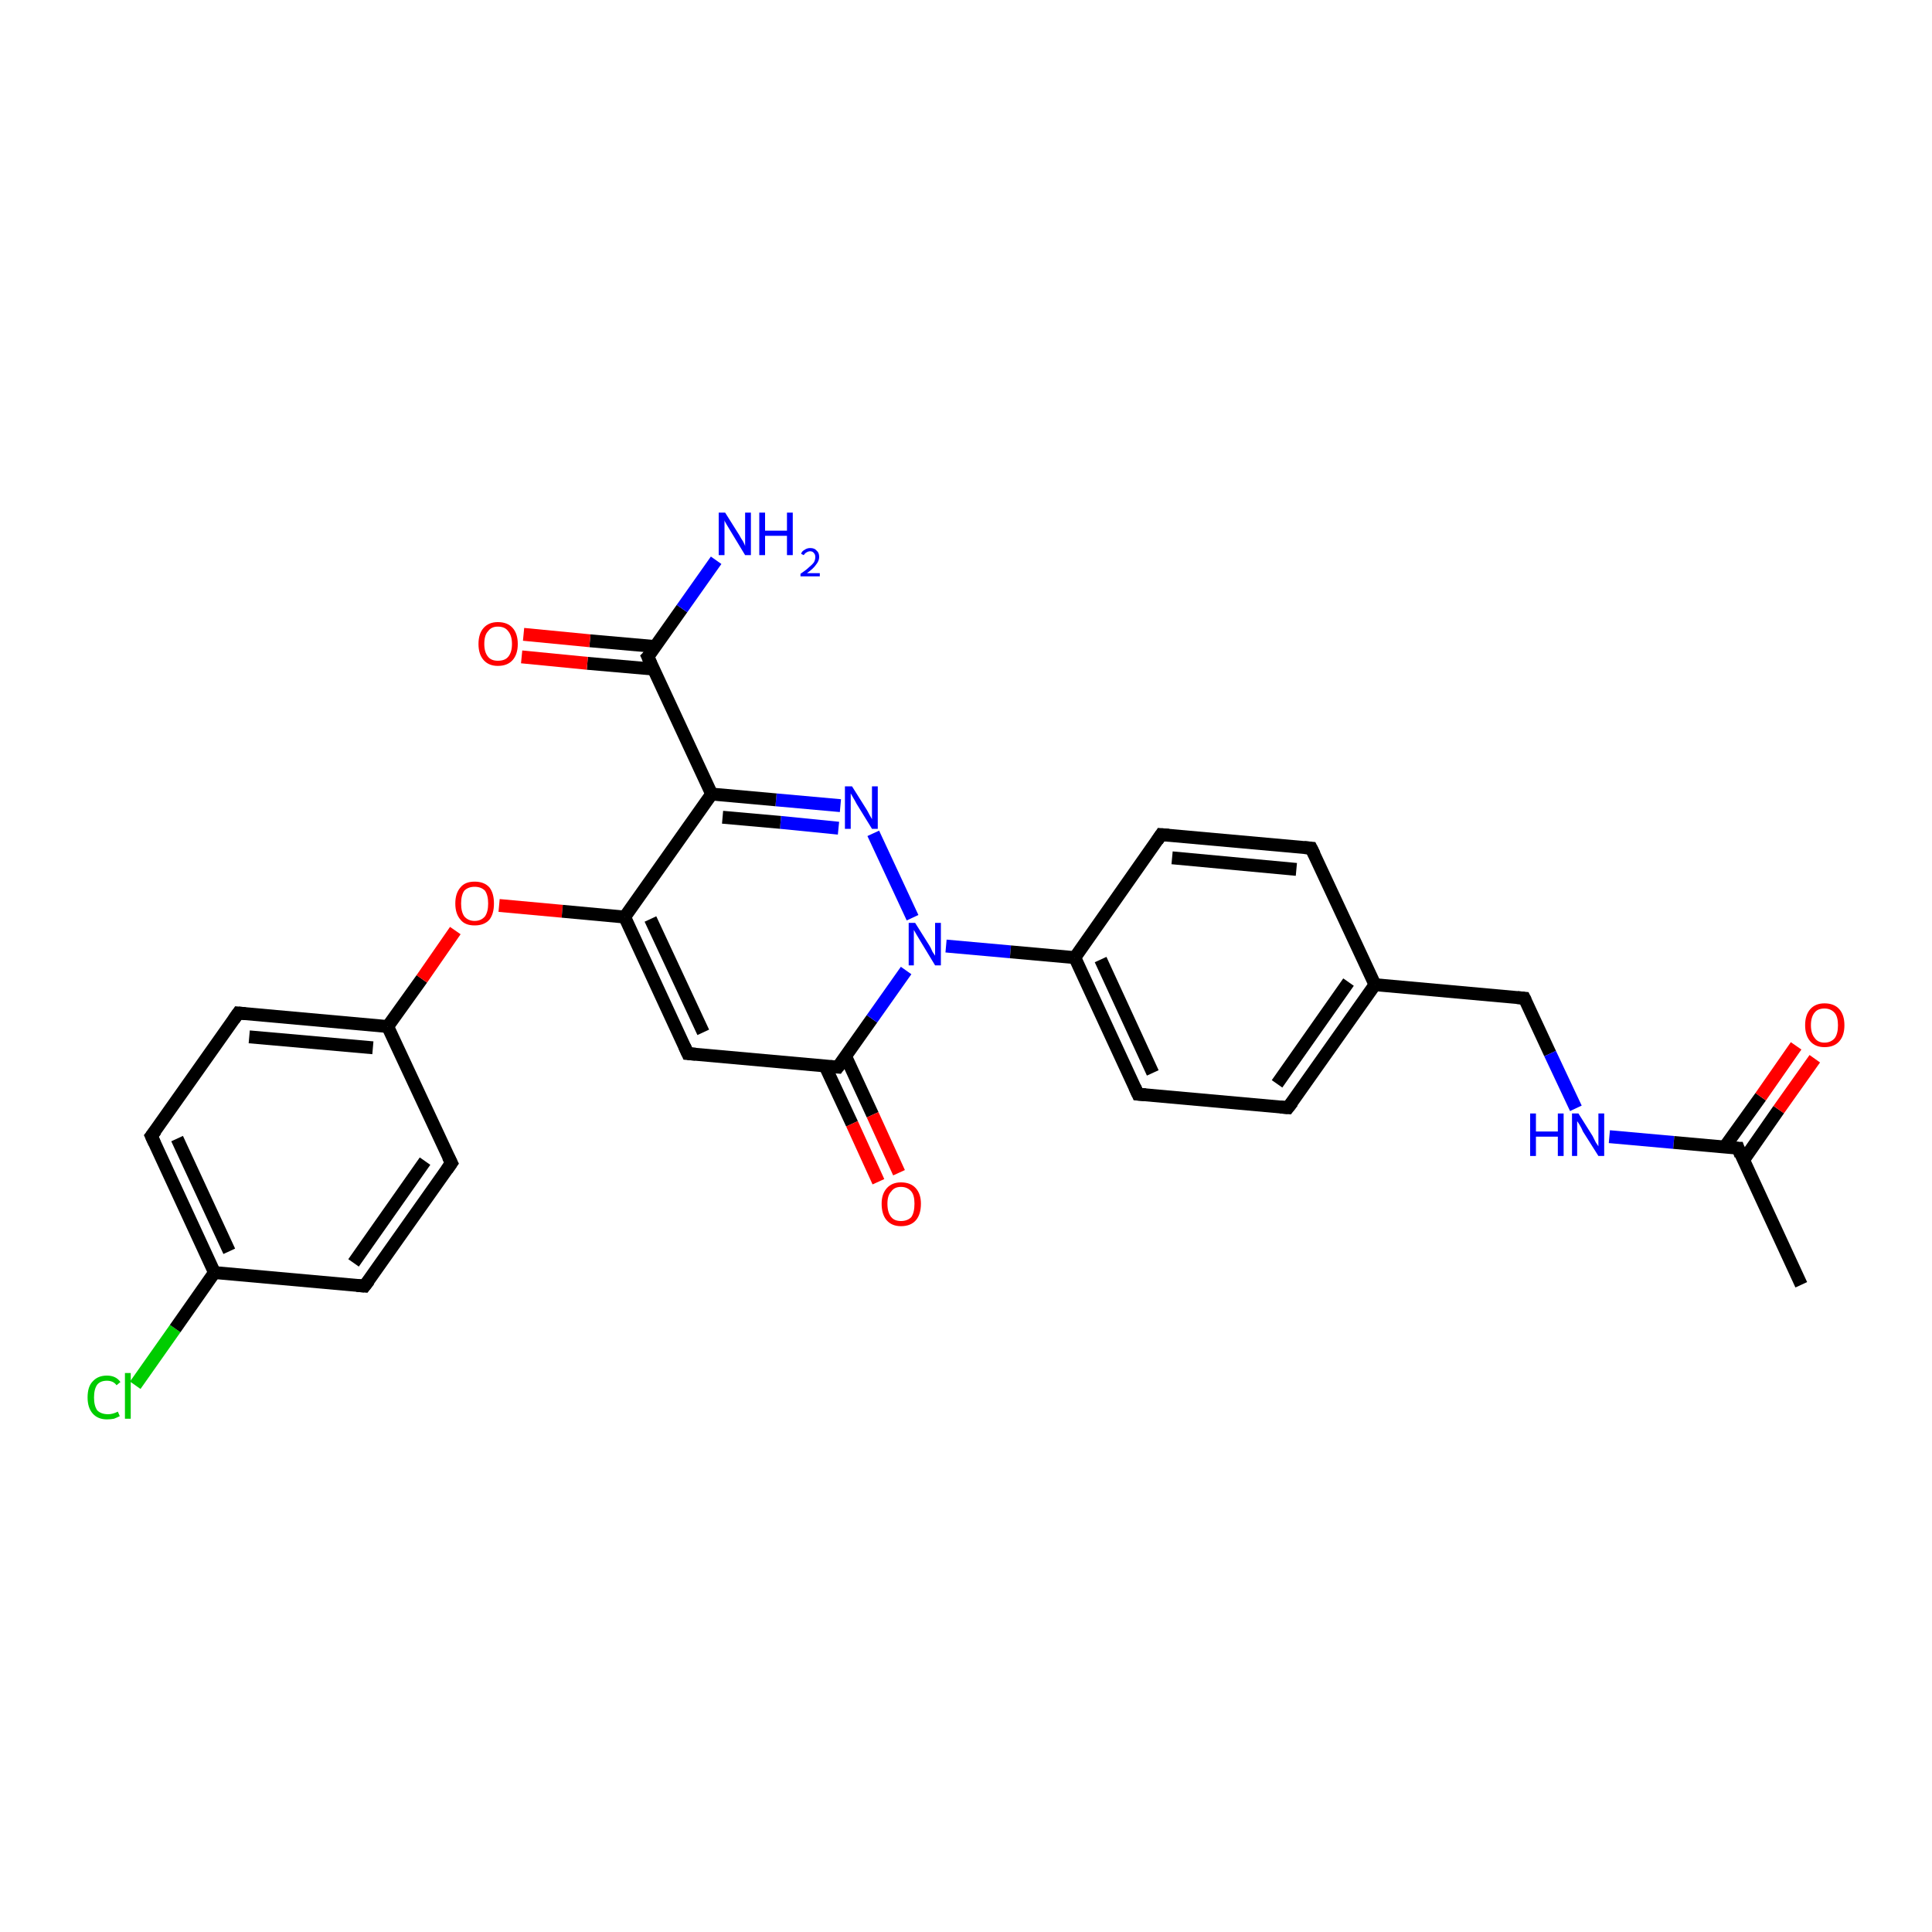 <?xml version='1.0' encoding='iso-8859-1'?>
<svg version='1.1' baseProfile='full'
              xmlns='http://www.w3.org/2000/svg'
                      xmlns:rdkit='http://www.rdkit.org/xml'
                      xmlns:xlink='http://www.w3.org/1999/xlink'
                  xml:space='preserve'
width='300px' height='300px' viewBox='0 0 300 300'>
<!-- END OF HEADER -->
<rect style='opacity:1.0;fill:#FFFFFF;stroke:none' width='300.0' height='300.0' x='0.0' y='0.0'> </rect>
<path class='bond-0 atom-0 atom-1' d='M 21.0,215.1 L 27.2,206.3' style='fill:none;fill-rule:evenodd;stroke:#00CC00;stroke-width:2.0px;stroke-linecap:butt;stroke-linejoin:miter;stroke-opacity:1' />
<path class='bond-0 atom-0 atom-1' d='M 27.2,206.3 L 33.3,197.6' style='fill:none;fill-rule:evenodd;stroke:#000000;stroke-width:2.0px;stroke-linecap:butt;stroke-linejoin:miter;stroke-opacity:1' />
<path class='bond-1 atom-1 atom-2' d='M 33.3,197.6 L 23.5,176.4' style='fill:none;fill-rule:evenodd;stroke:#000000;stroke-width:2.0px;stroke-linecap:butt;stroke-linejoin:miter;stroke-opacity:1' />
<path class='bond-1 atom-1 atom-2' d='M 35.6,194.3 L 27.5,176.8' style='fill:none;fill-rule:evenodd;stroke:#000000;stroke-width:2.0px;stroke-linecap:butt;stroke-linejoin:miter;stroke-opacity:1' />
<path class='bond-2 atom-2 atom-3' d='M 23.5,176.4 L 37.0,157.3' style='fill:none;fill-rule:evenodd;stroke:#000000;stroke-width:2.0px;stroke-linecap:butt;stroke-linejoin:miter;stroke-opacity:1' />
<path class='bond-3 atom-3 atom-4' d='M 37.0,157.3 L 60.2,159.4' style='fill:none;fill-rule:evenodd;stroke:#000000;stroke-width:2.0px;stroke-linecap:butt;stroke-linejoin:miter;stroke-opacity:1' />
<path class='bond-3 atom-3 atom-4' d='M 38.7,161.0 L 57.9,162.7' style='fill:none;fill-rule:evenodd;stroke:#000000;stroke-width:2.0px;stroke-linecap:butt;stroke-linejoin:miter;stroke-opacity:1' />
<path class='bond-4 atom-4 atom-5' d='M 60.2,159.4 L 65.5,152.0' style='fill:none;fill-rule:evenodd;stroke:#000000;stroke-width:2.0px;stroke-linecap:butt;stroke-linejoin:miter;stroke-opacity:1' />
<path class='bond-4 atom-4 atom-5' d='M 65.5,152.0 L 70.7,144.5' style='fill:none;fill-rule:evenodd;stroke:#FF0000;stroke-width:2.0px;stroke-linecap:butt;stroke-linejoin:miter;stroke-opacity:1' />
<path class='bond-5 atom-5 atom-6' d='M 77.5,140.6 L 87.3,141.5' style='fill:none;fill-rule:evenodd;stroke:#FF0000;stroke-width:2.0px;stroke-linecap:butt;stroke-linejoin:miter;stroke-opacity:1' />
<path class='bond-5 atom-5 atom-6' d='M 87.3,141.5 L 97.0,142.4' style='fill:none;fill-rule:evenodd;stroke:#000000;stroke-width:2.0px;stroke-linecap:butt;stroke-linejoin:miter;stroke-opacity:1' />
<path class='bond-6 atom-6 atom-7' d='M 97.0,142.4 L 106.8,163.6' style='fill:none;fill-rule:evenodd;stroke:#000000;stroke-width:2.0px;stroke-linecap:butt;stroke-linejoin:miter;stroke-opacity:1' />
<path class='bond-6 atom-6 atom-7' d='M 101.0,142.7 L 109.2,160.3' style='fill:none;fill-rule:evenodd;stroke:#000000;stroke-width:2.0px;stroke-linecap:butt;stroke-linejoin:miter;stroke-opacity:1' />
<path class='bond-7 atom-7 atom-8' d='M 106.8,163.6 L 130.1,165.7' style='fill:none;fill-rule:evenodd;stroke:#000000;stroke-width:2.0px;stroke-linecap:butt;stroke-linejoin:miter;stroke-opacity:1' />
<path class='bond-8 atom-8 atom-9' d='M 128.1,165.5 L 132.3,174.5' style='fill:none;fill-rule:evenodd;stroke:#000000;stroke-width:2.0px;stroke-linecap:butt;stroke-linejoin:miter;stroke-opacity:1' />
<path class='bond-8 atom-8 atom-9' d='M 132.3,174.5 L 136.4,183.5' style='fill:none;fill-rule:evenodd;stroke:#FF0000;stroke-width:2.0px;stroke-linecap:butt;stroke-linejoin:miter;stroke-opacity:1' />
<path class='bond-8 atom-8 atom-9' d='M 131.3,164.0 L 135.5,173.1' style='fill:none;fill-rule:evenodd;stroke:#000000;stroke-width:2.0px;stroke-linecap:butt;stroke-linejoin:miter;stroke-opacity:1' />
<path class='bond-8 atom-8 atom-9' d='M 135.5,173.1 L 139.6,182.1' style='fill:none;fill-rule:evenodd;stroke:#FF0000;stroke-width:2.0px;stroke-linecap:butt;stroke-linejoin:miter;stroke-opacity:1' />
<path class='bond-9 atom-8 atom-10' d='M 130.1,165.7 L 135.4,158.2' style='fill:none;fill-rule:evenodd;stroke:#000000;stroke-width:2.0px;stroke-linecap:butt;stroke-linejoin:miter;stroke-opacity:1' />
<path class='bond-9 atom-8 atom-10' d='M 135.4,158.2 L 140.7,150.7' style='fill:none;fill-rule:evenodd;stroke:#0000FF;stroke-width:2.0px;stroke-linecap:butt;stroke-linejoin:miter;stroke-opacity:1' />
<path class='bond-10 atom-10 atom-11' d='M 141.7,142.5 L 135.6,129.4' style='fill:none;fill-rule:evenodd;stroke:#0000FF;stroke-width:2.0px;stroke-linecap:butt;stroke-linejoin:miter;stroke-opacity:1' />
<path class='bond-11 atom-11 atom-12' d='M 130.5,125.1 L 120.5,124.2' style='fill:none;fill-rule:evenodd;stroke:#0000FF;stroke-width:2.0px;stroke-linecap:butt;stroke-linejoin:miter;stroke-opacity:1' />
<path class='bond-11 atom-11 atom-12' d='M 120.5,124.2 L 110.5,123.3' style='fill:none;fill-rule:evenodd;stroke:#000000;stroke-width:2.0px;stroke-linecap:butt;stroke-linejoin:miter;stroke-opacity:1' />
<path class='bond-11 atom-11 atom-12' d='M 130.2,128.6 L 121.2,127.7' style='fill:none;fill-rule:evenodd;stroke:#0000FF;stroke-width:2.0px;stroke-linecap:butt;stroke-linejoin:miter;stroke-opacity:1' />
<path class='bond-11 atom-11 atom-12' d='M 121.2,127.7 L 112.2,126.9' style='fill:none;fill-rule:evenodd;stroke:#000000;stroke-width:2.0px;stroke-linecap:butt;stroke-linejoin:miter;stroke-opacity:1' />
<path class='bond-12 atom-12 atom-13' d='M 110.5,123.3 L 100.6,102.0' style='fill:none;fill-rule:evenodd;stroke:#000000;stroke-width:2.0px;stroke-linecap:butt;stroke-linejoin:miter;stroke-opacity:1' />
<path class='bond-13 atom-13 atom-14' d='M 101.8,100.4 L 91.6,99.5' style='fill:none;fill-rule:evenodd;stroke:#000000;stroke-width:2.0px;stroke-linecap:butt;stroke-linejoin:miter;stroke-opacity:1' />
<path class='bond-13 atom-13 atom-14' d='M 91.6,99.5 L 81.3,98.5' style='fill:none;fill-rule:evenodd;stroke:#FF0000;stroke-width:2.0px;stroke-linecap:butt;stroke-linejoin:miter;stroke-opacity:1' />
<path class='bond-13 atom-13 atom-14' d='M 101.5,103.9 L 91.2,103.0' style='fill:none;fill-rule:evenodd;stroke:#000000;stroke-width:2.0px;stroke-linecap:butt;stroke-linejoin:miter;stroke-opacity:1' />
<path class='bond-13 atom-13 atom-14' d='M 91.2,103.0 L 81.0,102.0' style='fill:none;fill-rule:evenodd;stroke:#FF0000;stroke-width:2.0px;stroke-linecap:butt;stroke-linejoin:miter;stroke-opacity:1' />
<path class='bond-14 atom-13 atom-15' d='M 100.6,102.0 L 105.9,94.5' style='fill:none;fill-rule:evenodd;stroke:#000000;stroke-width:2.0px;stroke-linecap:butt;stroke-linejoin:miter;stroke-opacity:1' />
<path class='bond-14 atom-13 atom-15' d='M 105.9,94.5 L 111.2,87.0' style='fill:none;fill-rule:evenodd;stroke:#0000FF;stroke-width:2.0px;stroke-linecap:butt;stroke-linejoin:miter;stroke-opacity:1' />
<path class='bond-15 atom-10 atom-16' d='M 146.9,146.9 L 156.9,147.8' style='fill:none;fill-rule:evenodd;stroke:#0000FF;stroke-width:2.0px;stroke-linecap:butt;stroke-linejoin:miter;stroke-opacity:1' />
<path class='bond-15 atom-10 atom-16' d='M 156.9,147.8 L 166.9,148.7' style='fill:none;fill-rule:evenodd;stroke:#000000;stroke-width:2.0px;stroke-linecap:butt;stroke-linejoin:miter;stroke-opacity:1' />
<path class='bond-16 atom-16 atom-17' d='M 166.9,148.7 L 176.7,169.9' style='fill:none;fill-rule:evenodd;stroke:#000000;stroke-width:2.0px;stroke-linecap:butt;stroke-linejoin:miter;stroke-opacity:1' />
<path class='bond-16 atom-16 atom-17' d='M 170.9,149.0 L 179.0,166.6' style='fill:none;fill-rule:evenodd;stroke:#000000;stroke-width:2.0px;stroke-linecap:butt;stroke-linejoin:miter;stroke-opacity:1' />
<path class='bond-17 atom-17 atom-18' d='M 176.7,169.9 L 200.0,172.0' style='fill:none;fill-rule:evenodd;stroke:#000000;stroke-width:2.0px;stroke-linecap:butt;stroke-linejoin:miter;stroke-opacity:1' />
<path class='bond-18 atom-18 atom-19' d='M 200.0,172.0 L 213.5,152.9' style='fill:none;fill-rule:evenodd;stroke:#000000;stroke-width:2.0px;stroke-linecap:butt;stroke-linejoin:miter;stroke-opacity:1' />
<path class='bond-18 atom-18 atom-19' d='M 198.3,168.3 L 209.4,152.5' style='fill:none;fill-rule:evenodd;stroke:#000000;stroke-width:2.0px;stroke-linecap:butt;stroke-linejoin:miter;stroke-opacity:1' />
<path class='bond-19 atom-19 atom-20' d='M 213.5,152.9 L 203.6,131.7' style='fill:none;fill-rule:evenodd;stroke:#000000;stroke-width:2.0px;stroke-linecap:butt;stroke-linejoin:miter;stroke-opacity:1' />
<path class='bond-20 atom-20 atom-21' d='M 203.6,131.7 L 180.3,129.6' style='fill:none;fill-rule:evenodd;stroke:#000000;stroke-width:2.0px;stroke-linecap:butt;stroke-linejoin:miter;stroke-opacity:1' />
<path class='bond-20 atom-20 atom-21' d='M 201.3,135.0 L 182.0,133.2' style='fill:none;fill-rule:evenodd;stroke:#000000;stroke-width:2.0px;stroke-linecap:butt;stroke-linejoin:miter;stroke-opacity:1' />
<path class='bond-21 atom-19 atom-22' d='M 213.5,152.9 L 236.7,155.0' style='fill:none;fill-rule:evenodd;stroke:#000000;stroke-width:2.0px;stroke-linecap:butt;stroke-linejoin:miter;stroke-opacity:1' />
<path class='bond-22 atom-22 atom-23' d='M 236.7,155.0 L 240.7,163.6' style='fill:none;fill-rule:evenodd;stroke:#000000;stroke-width:2.0px;stroke-linecap:butt;stroke-linejoin:miter;stroke-opacity:1' />
<path class='bond-22 atom-22 atom-23' d='M 240.7,163.6 L 244.7,172.1' style='fill:none;fill-rule:evenodd;stroke:#0000FF;stroke-width:2.0px;stroke-linecap:butt;stroke-linejoin:miter;stroke-opacity:1' />
<path class='bond-23 atom-23 atom-24' d='M 249.9,176.5 L 259.9,177.4' style='fill:none;fill-rule:evenodd;stroke:#0000FF;stroke-width:2.0px;stroke-linecap:butt;stroke-linejoin:miter;stroke-opacity:1' />
<path class='bond-23 atom-23 atom-24' d='M 259.9,177.4 L 269.9,178.3' style='fill:none;fill-rule:evenodd;stroke:#000000;stroke-width:2.0px;stroke-linecap:butt;stroke-linejoin:miter;stroke-opacity:1' />
<path class='bond-24 atom-24 atom-25' d='M 270.7,180.2 L 276.2,172.3' style='fill:none;fill-rule:evenodd;stroke:#000000;stroke-width:2.0px;stroke-linecap:butt;stroke-linejoin:miter;stroke-opacity:1' />
<path class='bond-24 atom-24 atom-25' d='M 276.2,172.3 L 281.8,164.4' style='fill:none;fill-rule:evenodd;stroke:#FF0000;stroke-width:2.0px;stroke-linecap:butt;stroke-linejoin:miter;stroke-opacity:1' />
<path class='bond-24 atom-24 atom-25' d='M 267.8,178.1 L 273.4,170.3' style='fill:none;fill-rule:evenodd;stroke:#000000;stroke-width:2.0px;stroke-linecap:butt;stroke-linejoin:miter;stroke-opacity:1' />
<path class='bond-24 atom-24 atom-25' d='M 273.4,170.3 L 278.9,162.4' style='fill:none;fill-rule:evenodd;stroke:#FF0000;stroke-width:2.0px;stroke-linecap:butt;stroke-linejoin:miter;stroke-opacity:1' />
<path class='bond-25 atom-24 atom-26' d='M 269.9,178.3 L 279.7,199.5' style='fill:none;fill-rule:evenodd;stroke:#000000;stroke-width:2.0px;stroke-linecap:butt;stroke-linejoin:miter;stroke-opacity:1' />
<path class='bond-26 atom-4 atom-27' d='M 60.2,159.4 L 70.1,180.6' style='fill:none;fill-rule:evenodd;stroke:#000000;stroke-width:2.0px;stroke-linecap:butt;stroke-linejoin:miter;stroke-opacity:1' />
<path class='bond-27 atom-27 atom-28' d='M 70.1,180.6 L 56.6,199.7' style='fill:none;fill-rule:evenodd;stroke:#000000;stroke-width:2.0px;stroke-linecap:butt;stroke-linejoin:miter;stroke-opacity:1' />
<path class='bond-27 atom-27 atom-28' d='M 66.0,180.3 L 54.9,196.1' style='fill:none;fill-rule:evenodd;stroke:#000000;stroke-width:2.0px;stroke-linecap:butt;stroke-linejoin:miter;stroke-opacity:1' />
<path class='bond-28 atom-12 atom-6' d='M 110.5,123.3 L 97.0,142.4' style='fill:none;fill-rule:evenodd;stroke:#000000;stroke-width:2.0px;stroke-linecap:butt;stroke-linejoin:miter;stroke-opacity:1' />
<path class='bond-29 atom-21 atom-16' d='M 180.3,129.6 L 166.9,148.7' style='fill:none;fill-rule:evenodd;stroke:#000000;stroke-width:2.0px;stroke-linecap:butt;stroke-linejoin:miter;stroke-opacity:1' />
<path class='bond-30 atom-28 atom-1' d='M 56.6,199.7 L 33.3,197.6' style='fill:none;fill-rule:evenodd;stroke:#000000;stroke-width:2.0px;stroke-linecap:butt;stroke-linejoin:miter;stroke-opacity:1' />
<path d='M 24.0,177.5 L 23.5,176.4 L 24.2,175.5' style='fill:none;stroke:#000000;stroke-width:2.0px;stroke-linecap:butt;stroke-linejoin:miter;stroke-opacity:1;' />
<path d='M 36.3,158.3 L 37.0,157.3 L 38.1,157.4' style='fill:none;stroke:#000000;stroke-width:2.0px;stroke-linecap:butt;stroke-linejoin:miter;stroke-opacity:1;' />
<path d='M 106.3,162.5 L 106.8,163.6 L 108.0,163.7' style='fill:none;stroke:#000000;stroke-width:2.0px;stroke-linecap:butt;stroke-linejoin:miter;stroke-opacity:1;' />
<path d='M 128.9,165.6 L 130.1,165.7 L 130.4,165.3' style='fill:none;stroke:#000000;stroke-width:2.0px;stroke-linecap:butt;stroke-linejoin:miter;stroke-opacity:1;' />
<path d='M 101.1,103.1 L 100.6,102.0 L 100.9,101.7' style='fill:none;stroke:#000000;stroke-width:2.0px;stroke-linecap:butt;stroke-linejoin:miter;stroke-opacity:1;' />
<path d='M 176.2,168.8 L 176.7,169.9 L 177.9,170.0' style='fill:none;stroke:#000000;stroke-width:2.0px;stroke-linecap:butt;stroke-linejoin:miter;stroke-opacity:1;' />
<path d='M 198.8,171.9 L 200.0,172.0 L 200.7,171.1' style='fill:none;stroke:#000000;stroke-width:2.0px;stroke-linecap:butt;stroke-linejoin:miter;stroke-opacity:1;' />
<path d='M 204.1,132.7 L 203.6,131.7 L 202.5,131.6' style='fill:none;stroke:#000000;stroke-width:2.0px;stroke-linecap:butt;stroke-linejoin:miter;stroke-opacity:1;' />
<path d='M 181.5,129.7 L 180.3,129.6 L 179.7,130.5' style='fill:none;stroke:#000000;stroke-width:2.0px;stroke-linecap:butt;stroke-linejoin:miter;stroke-opacity:1;' />
<path d='M 235.6,154.9 L 236.7,155.0 L 236.9,155.4' style='fill:none;stroke:#000000;stroke-width:2.0px;stroke-linecap:butt;stroke-linejoin:miter;stroke-opacity:1;' />
<path d='M 269.4,178.3 L 269.9,178.3 L 270.3,179.4' style='fill:none;stroke:#000000;stroke-width:2.0px;stroke-linecap:butt;stroke-linejoin:miter;stroke-opacity:1;' />
<path d='M 69.6,179.6 L 70.1,180.6 L 69.4,181.6' style='fill:none;stroke:#000000;stroke-width:2.0px;stroke-linecap:butt;stroke-linejoin:miter;stroke-opacity:1;' />
<path d='M 57.3,198.8 L 56.6,199.7 L 55.4,199.6' style='fill:none;stroke:#000000;stroke-width:2.0px;stroke-linecap:butt;stroke-linejoin:miter;stroke-opacity:1;' />
<path class='atom-0' d='M 13.6 217.0
Q 13.6 215.3, 14.4 214.5
Q 15.2 213.6, 16.6 213.6
Q 18.0 213.6, 18.7 214.6
L 18.1 215.1
Q 17.6 214.4, 16.6 214.4
Q 15.6 214.4, 15.1 215.0
Q 14.6 215.7, 14.6 217.0
Q 14.6 218.3, 15.1 219.0
Q 15.7 219.6, 16.8 219.6
Q 17.5 219.6, 18.3 219.2
L 18.6 219.9
Q 18.2 220.1, 17.7 220.3
Q 17.2 220.4, 16.6 220.4
Q 15.2 220.4, 14.4 219.5
Q 13.6 218.6, 13.6 217.0
' fill='#00CC00'/>
<path class='atom-0' d='M 19.4 213.2
L 20.3 213.2
L 20.3 220.3
L 19.4 220.3
L 19.4 213.2
' fill='#00CC00'/>
<path class='atom-5' d='M 70.7 140.3
Q 70.7 138.7, 71.5 137.8
Q 72.2 136.9, 73.7 136.9
Q 75.2 136.9, 76.0 137.8
Q 76.7 138.7, 76.7 140.3
Q 76.7 141.9, 76.0 142.8
Q 75.2 143.7, 73.7 143.7
Q 72.2 143.7, 71.5 142.8
Q 70.7 141.9, 70.7 140.3
M 73.7 143.0
Q 74.7 143.0, 75.3 142.3
Q 75.8 141.6, 75.8 140.3
Q 75.8 139.0, 75.3 138.3
Q 74.7 137.7, 73.7 137.7
Q 72.7 137.7, 72.1 138.3
Q 71.6 139.0, 71.6 140.3
Q 71.6 141.6, 72.1 142.3
Q 72.7 143.0, 73.7 143.0
' fill='#FF0000'/>
<path class='atom-9' d='M 136.9 186.9
Q 136.9 185.4, 137.7 184.5
Q 138.5 183.6, 139.9 183.6
Q 141.4 183.6, 142.2 184.5
Q 143.0 185.4, 143.0 186.9
Q 143.0 188.6, 142.2 189.5
Q 141.4 190.4, 139.9 190.4
Q 138.5 190.4, 137.7 189.5
Q 136.9 188.6, 136.9 186.9
M 139.9 189.6
Q 140.9 189.6, 141.5 189.0
Q 142.0 188.3, 142.0 186.9
Q 142.0 185.6, 141.5 185.0
Q 140.9 184.3, 139.9 184.3
Q 138.9 184.3, 138.4 185.0
Q 137.8 185.6, 137.8 186.9
Q 137.8 188.3, 138.4 189.0
Q 138.9 189.6, 139.9 189.6
' fill='#FF0000'/>
<path class='atom-10' d='M 142.1 143.3
L 144.3 146.8
Q 144.5 147.1, 144.8 147.8
Q 145.2 148.4, 145.2 148.4
L 145.2 143.3
L 146.1 143.3
L 146.1 149.9
L 145.2 149.9
L 142.9 146.1
Q 142.6 145.6, 142.3 145.1
Q 142.0 144.6, 141.9 144.4
L 141.9 149.9
L 141.1 149.9
L 141.1 143.3
L 142.1 143.3
' fill='#0000FF'/>
<path class='atom-11' d='M 132.3 122.1
L 134.5 125.6
Q 134.7 125.9, 135.0 126.5
Q 135.4 127.2, 135.4 127.2
L 135.4 122.1
L 136.3 122.1
L 136.3 128.7
L 135.4 128.7
L 133.0 124.8
Q 132.8 124.4, 132.5 123.9
Q 132.2 123.4, 132.1 123.2
L 132.1 128.7
L 131.2 128.7
L 131.2 122.1
L 132.3 122.1
' fill='#0000FF'/>
<path class='atom-14' d='M 74.3 100.0
Q 74.3 98.4, 75.1 97.5
Q 75.9 96.6, 77.3 96.6
Q 78.8 96.6, 79.6 97.5
Q 80.4 98.4, 80.4 100.0
Q 80.4 101.6, 79.6 102.5
Q 78.8 103.4, 77.3 103.4
Q 75.9 103.4, 75.1 102.5
Q 74.3 101.6, 74.3 100.0
M 77.3 102.6
Q 78.4 102.6, 78.9 102.0
Q 79.5 101.3, 79.5 100.0
Q 79.5 98.7, 78.9 98.0
Q 78.4 97.3, 77.3 97.3
Q 76.3 97.3, 75.8 98.0
Q 75.2 98.6, 75.2 100.0
Q 75.2 101.3, 75.8 102.0
Q 76.3 102.6, 77.3 102.6
' fill='#FF0000'/>
<path class='atom-15' d='M 112.6 79.6
L 114.8 83.1
Q 115.0 83.5, 115.4 84.1
Q 115.7 84.7, 115.7 84.8
L 115.7 79.6
L 116.6 79.6
L 116.6 86.2
L 115.7 86.2
L 113.4 82.4
Q 113.1 81.9, 112.8 81.4
Q 112.5 80.9, 112.5 80.8
L 112.5 86.2
L 111.6 86.2
L 111.6 79.6
L 112.6 79.6
' fill='#0000FF'/>
<path class='atom-15' d='M 117.9 79.6
L 118.8 79.6
L 118.8 82.4
L 122.2 82.4
L 122.2 79.6
L 123.1 79.6
L 123.1 86.2
L 122.2 86.2
L 122.2 83.2
L 118.8 83.2
L 118.8 86.2
L 117.9 86.2
L 117.9 79.6
' fill='#0000FF'/>
<path class='atom-15' d='M 124.4 86.0
Q 124.5 85.6, 124.9 85.4
Q 125.3 85.1, 125.8 85.1
Q 126.5 85.1, 126.8 85.5
Q 127.2 85.8, 127.2 86.5
Q 127.2 87.1, 126.7 87.7
Q 126.3 88.3, 125.3 89.0
L 127.3 89.0
L 127.3 89.5
L 124.3 89.5
L 124.3 89.1
Q 125.2 88.5, 125.6 88.1
Q 126.1 87.7, 126.4 87.3
Q 126.6 86.9, 126.6 86.5
Q 126.6 86.1, 126.4 85.9
Q 126.2 85.6, 125.8 85.6
Q 125.5 85.6, 125.2 85.8
Q 125.0 85.9, 124.8 86.2
L 124.4 86.0
' fill='#0000FF'/>
<path class='atom-23' d='M 237.6 172.9
L 238.5 172.9
L 238.5 175.7
L 241.9 175.7
L 241.9 172.9
L 242.8 172.9
L 242.8 179.5
L 241.9 179.5
L 241.9 176.5
L 238.5 176.5
L 238.5 179.5
L 237.6 179.5
L 237.6 172.9
' fill='#0000FF'/>
<path class='atom-23' d='M 245.1 172.9
L 247.3 176.4
Q 247.5 176.8, 247.8 177.4
Q 248.2 178.0, 248.2 178.0
L 248.2 172.9
L 249.1 172.9
L 249.1 179.5
L 248.2 179.5
L 245.8 175.7
Q 245.6 175.2, 245.3 174.7
Q 245.0 174.2, 244.9 174.1
L 244.9 179.5
L 244.1 179.5
L 244.1 172.9
L 245.1 172.9
' fill='#0000FF'/>
<path class='atom-25' d='M 280.3 159.2
Q 280.3 157.6, 281.1 156.7
Q 281.9 155.8, 283.3 155.8
Q 284.8 155.8, 285.6 156.7
Q 286.4 157.6, 286.4 159.2
Q 286.4 160.8, 285.6 161.7
Q 284.8 162.6, 283.3 162.6
Q 281.9 162.6, 281.1 161.7
Q 280.3 160.8, 280.3 159.2
M 283.3 161.9
Q 284.3 161.9, 284.9 161.2
Q 285.4 160.5, 285.4 159.2
Q 285.4 157.9, 284.9 157.3
Q 284.3 156.6, 283.3 156.6
Q 282.3 156.6, 281.8 157.2
Q 281.2 157.9, 281.2 159.2
Q 281.2 160.5, 281.8 161.2
Q 282.3 161.9, 283.3 161.9
' fill='#FF0000'/>
</svg>
